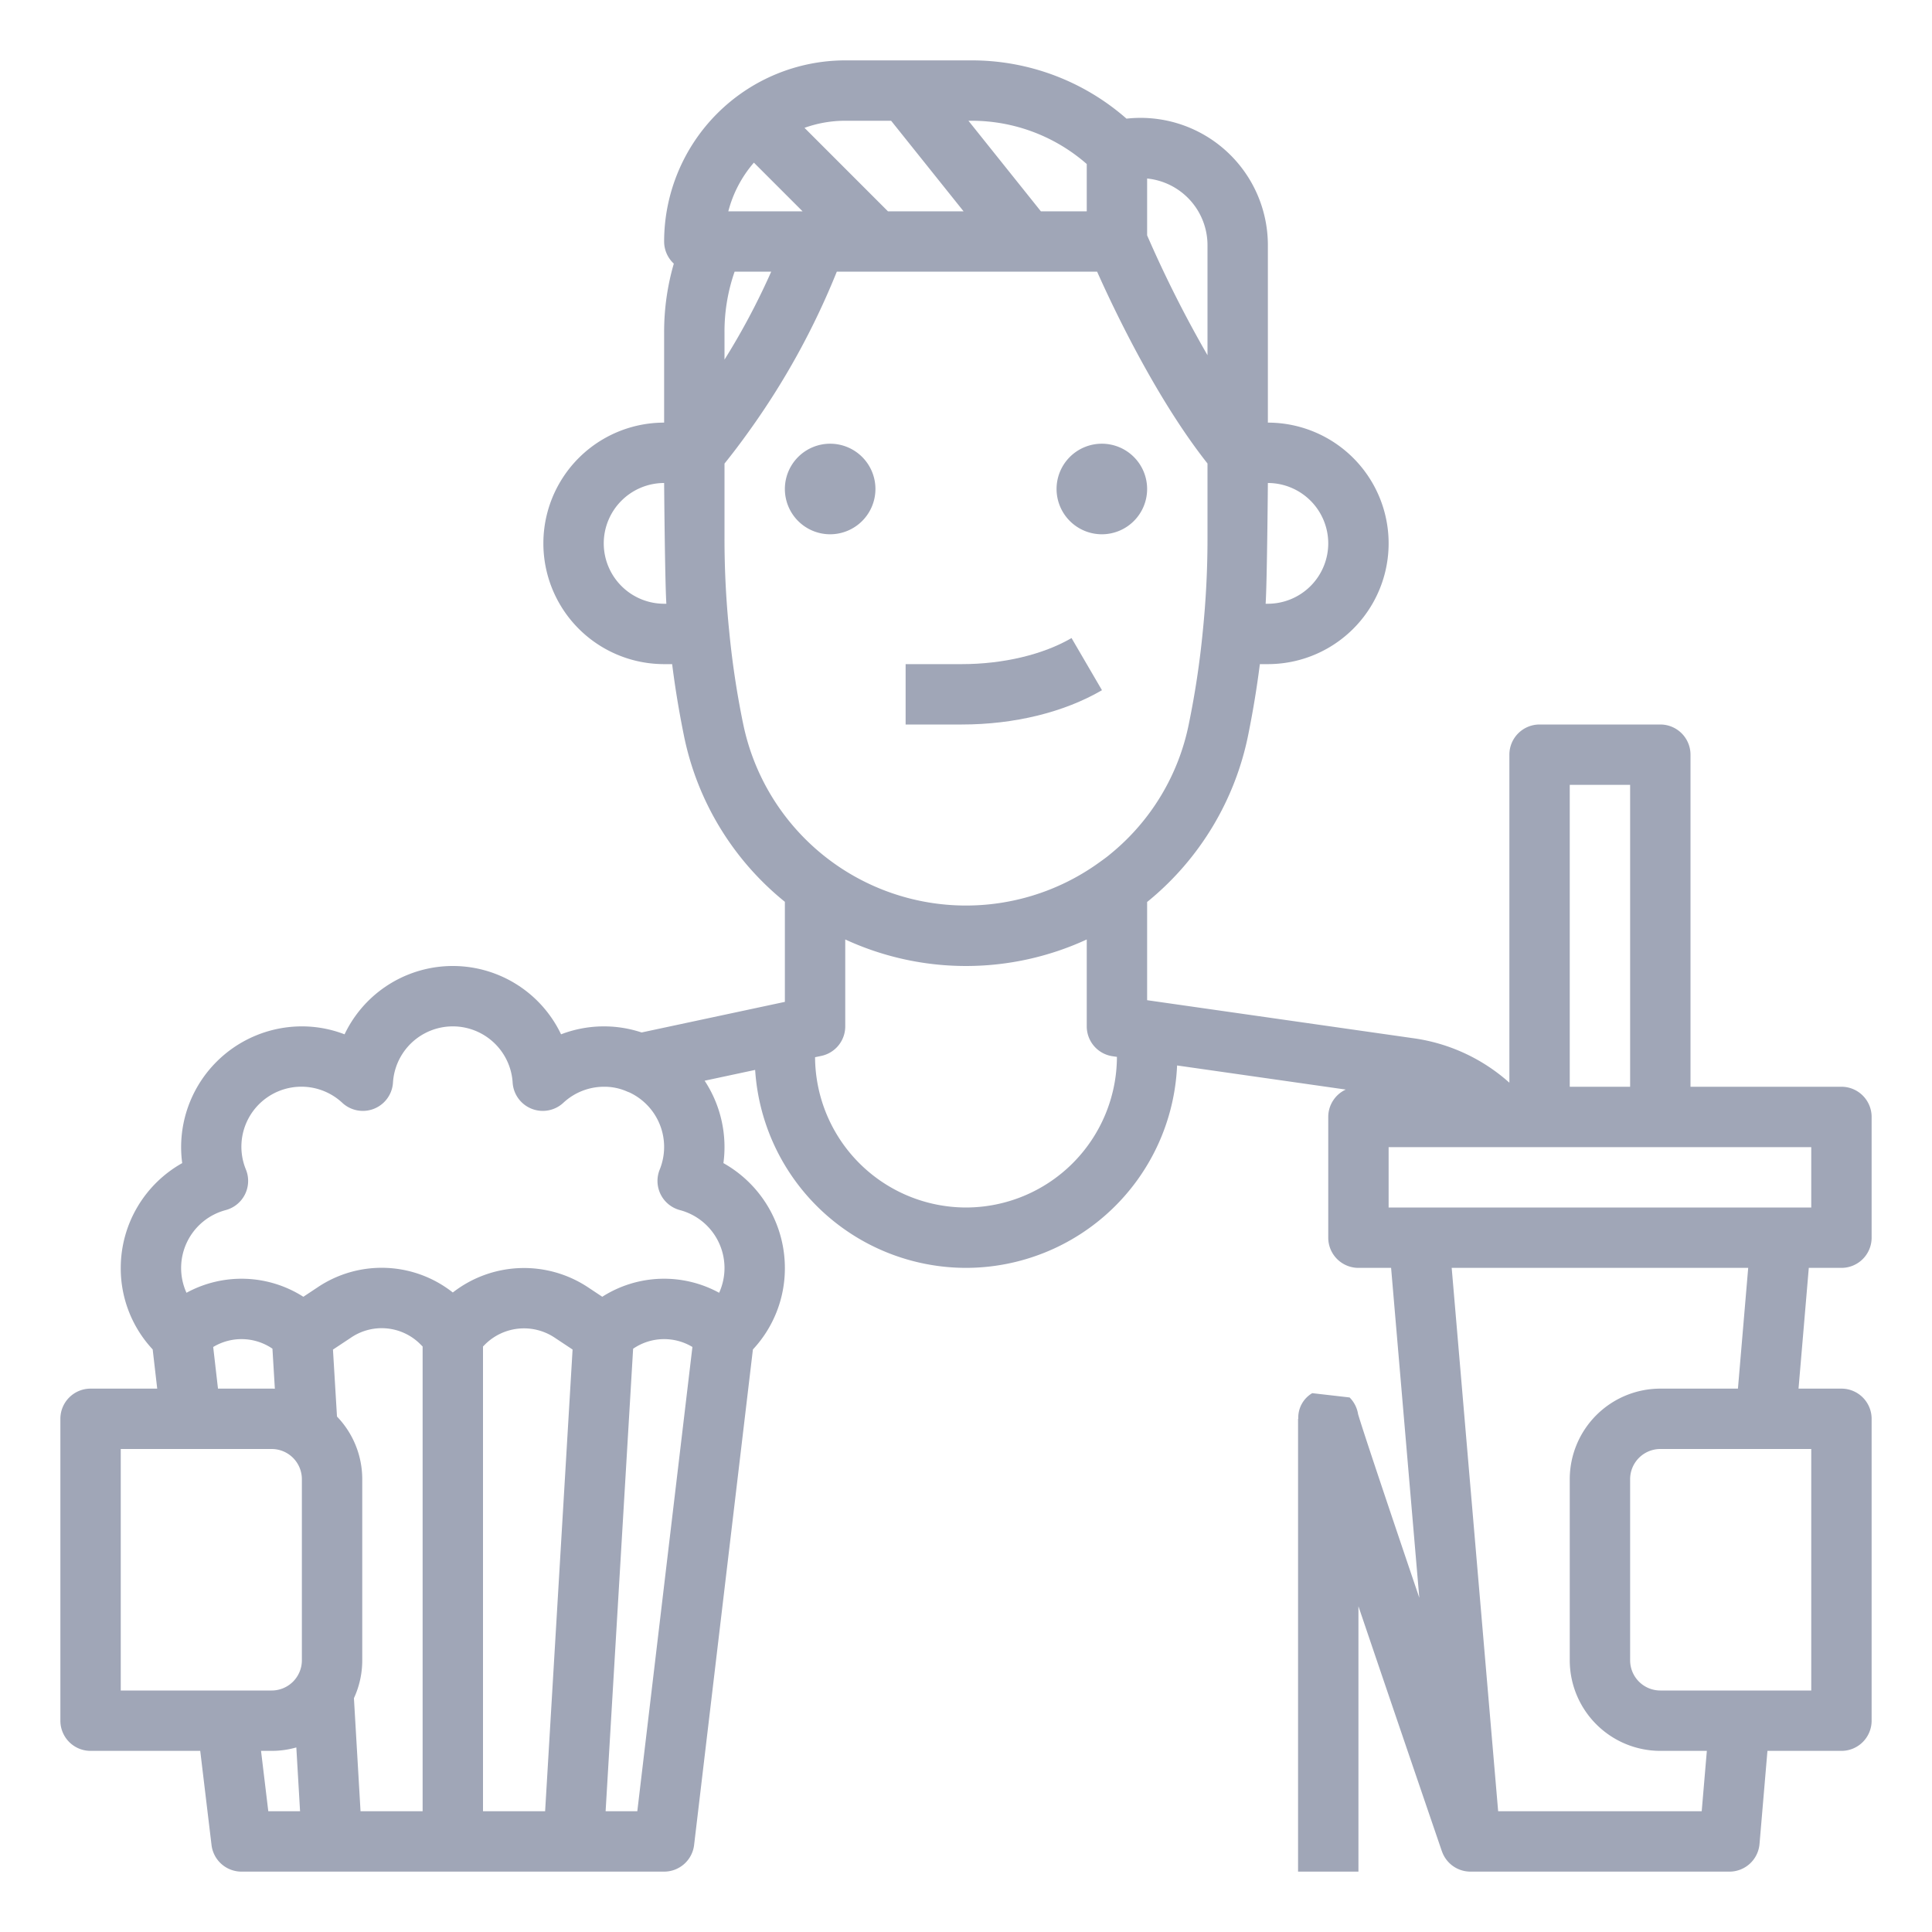 <?xml version="1.0"?>
<svg xmlns="http://www.w3.org/2000/svg" viewBox="0 0 512 512" width="512px" height="512px"><g><g id="Outline"><path d="M488,336a8,8,0,0,0,8-8V296a8,8,0,0,0-8-8H448V200a8,8,0,0,0-8-8H408a8,8,0,0,0-8,8v86.924a48,48,0,0,0-25.212-11.75L304,265.062v-26.03c.132-.107.264-.21.4-.321A76.454,76.454,0,0,0,330.8,194.7c1.3-6.433,2.309-12.614,3.075-18.7H336a32,32,0,0,0,0-64V64.984a33.743,33.743,0,0,0-37.469-33.541A62.149,62.149,0,0,0,257.373,16H224a48.054,48.054,0,0,0-48,48,7.974,7.974,0,0,0,2.569,5.863A64.872,64.872,0,0,0,176,88v24a32,32,0,0,0,0,64h2.124c.769,6.108,1.777,12.282,3.076,18.71A76.026,76.026,0,0,0,208,238.99v26.515l-37.97,8.109a31.691,31.691,0,0,0-21.342.491,31.781,31.781,0,0,0-57.376,0A31.458,31.458,0,0,0,80,272a32.036,32.036,0,0,0-32,32,31.261,31.261,0,0,0,.288,4.236A31.882,31.882,0,0,0,32,336a31.486,31.486,0,0,0,8.463,21.611L41.663,368H24a8,8,0,0,0-8,8v80a8,8,0,0,0,8,8H53.063l2.994,24.953A8,8,0,0,0,64,496H176a8,8,0,0,0,7.944-7.058l15.584-131.321A31.492,31.492,0,0,0,208,336a31.882,31.882,0,0,0-16.288-27.764A31.261,31.261,0,0,0,192,304a31.97,31.97,0,0,0-5.266-17.6l13.388-2.862A56.061,56.061,0,0,0,256,336a56.062,56.062,0,0,0,55.94-53.641l44.7,6.386A8,8,0,0,0,352,296v32a8,8,0,0,0,8,8h8.655l7.475,87.426c-8.289-24.458-15.139-44.878-16.232-48.7a7.987,7.987,0,0,0-2.242-4.386l-9.9-1.136A7.5,7.5,0,0,0,344.061,376H344V496h16V425.675q1.465,4.325,3.058,9.018c9.385,27.65,18.958,55.619,19.053,55.9l.007,0A8,8,0,0,0,389.68,496h68.64a8,8,0,0,0,7.971-7.322l2.1-24.678H488a8,8,0,0,0,8-8V376a8,8,0,0,0-8-8H476.629l2.72-32ZM416,208h16v80H416Zm-64-64a16.019,16.019,0,0,1-16,16h-.594c.382-5.744.594-32,.594-32A16.019,16.019,0,0,1,352,144ZM320,64.984V94.135a315.751,315.751,0,0,1-16-31.768V47.307a17.78,17.78,0,0,1,16,17.677ZM288,43.466V56H275.845l-19.2-24h.728A46.284,46.284,0,0,1,288,43.466ZM236.155,32l19.2,24H235.314L213.2,33.881A31.853,31.853,0,0,1,224,32ZM192,88a48.211,48.211,0,0,1,2.678-16h9.7A186.691,186.691,0,0,1,192,95.306Zm7.79-44.9,12.9,12.9H193.012A31.944,31.944,0,0,1,199.79,43.1ZM160,144a16.019,16.019,0,0,1,16-16s.212,26.27.593,32H176A16.019,16.019,0,0,1,160,144Zm36.882,47.536a232.128,232.128,0,0,1-3.645-24.361A241.2,241.2,0,0,1,192,142.4V122.852c2.229-2.769,4.372-5.6,6.477-8.556A200.615,200.615,0,0,0,221.76,72h68.99c4.537,10.166,15.768,33.778,29.25,50.832V142.4a241.669,241.669,0,0,1-1.244,24.848,231.879,231.879,0,0,1-3.641,24.3,59.6,59.6,0,0,1-20.9,34.818l-.1.084c-.8.674-1.75,1.355-2.8,2.106a60.295,60.295,0,0,1-94.429-37.023ZM56.5,356.969a14.526,14.526,0,0,1,15.7.444l.638,10.608c-.278-.009-.554-.021-.834-.021H57.769ZM144.462,480H128V356.833l.537-.536a14.645,14.645,0,0,1,18.48-1.791l4.723,3.134ZM112,480H95.546l-1.752-29.967A23.85,23.85,0,0,0,96,440V392a23.912,23.912,0,0,0-6.694-16.6l-1.067-17.743,4.733-3.14a14.47,14.47,0,0,1,18.491,1.783l.537.536ZM32,384H72a8.009,8.009,0,0,1,8,8v48a8.009,8.009,0,0,1-8,8H32Zm37.177,80H72a23.941,23.941,0,0,0,6.53-.91L79.519,480H71.1Zm99.716,16h-8.4l7.291-122.57a14.525,14.525,0,0,1,15.712-.469ZM192,336a15.928,15.928,0,0,1-1.419,6.6,30.461,30.461,0,0,0-30.973,1.054l-3.717-2.466A30.694,30.694,0,0,0,120,342.524a30.431,30.431,0,0,0-35.862-1.35l-3.745,2.484A30.461,30.461,0,0,0,49.419,342.6a15.881,15.881,0,0,1,10.394-21.913,8,8,0,0,0,5.375-10.7,15.9,15.9,0,0,1,25.541-17.715,8,8,0,0,0,13.411-5.311,15.887,15.887,0,0,1,31.72,0,8,8,0,0,0,13.411,5.311A15.8,15.8,0,0,1,160,288a14.734,14.734,0,0,1,6.11,1.23q.307.137.632.247a15.942,15.942,0,0,1,8.07,20.512,8,8,0,0,0,5.375,10.7A15.878,15.878,0,0,1,192,336Zm64-16a40.065,40.065,0,0,1-40-39.827l1.64-.344A8,8,0,0,0,224,272V248.967a76.331,76.331,0,0,0,64,0V272a8,8,0,0,0,6.869,7.92l1.129.161A40.044,40.044,0,0,1,256,320Zm112-16H480v16H368ZM480,448H440a8.009,8.009,0,0,1-8-8V392a8.009,8.009,0,0,1,8-8h40Zm-19.429-80H440a24.027,24.027,0,0,0-24,24v48a24.027,24.027,0,0,0,24,24h12.331l-1.36,16H397.025L384.713,336h78.578Z" data-original="#000000" class="active-path" data-old_color="#000000" fill="#A0A6B7"/><path d="M232,129.589a12,12,0,1,0-12,12A12.013,12.013,0,0,0,232,129.589Z" data-original="#000000" class="active-path" data-old_color="#000000" fill="#A0A6B7"/><path d="M292,141.589a12,12,0,1,0-12-12A12.013,12.013,0,0,0,292,141.589Z" data-original="#000000" class="active-path" data-old_color="#000000" fill="#A0A6B7"/><path d="M292.031,182.91l-8.062-13.82c-7.529,4.391-18.128,6.91-29.078,6.91H240v16h14.891C268.792,192,281.982,188.771,292.031,182.91Z" data-original="#000000" class="active-path" data-old_color="#000000" fill="#A0A6B7"/></g></g> </svg>
